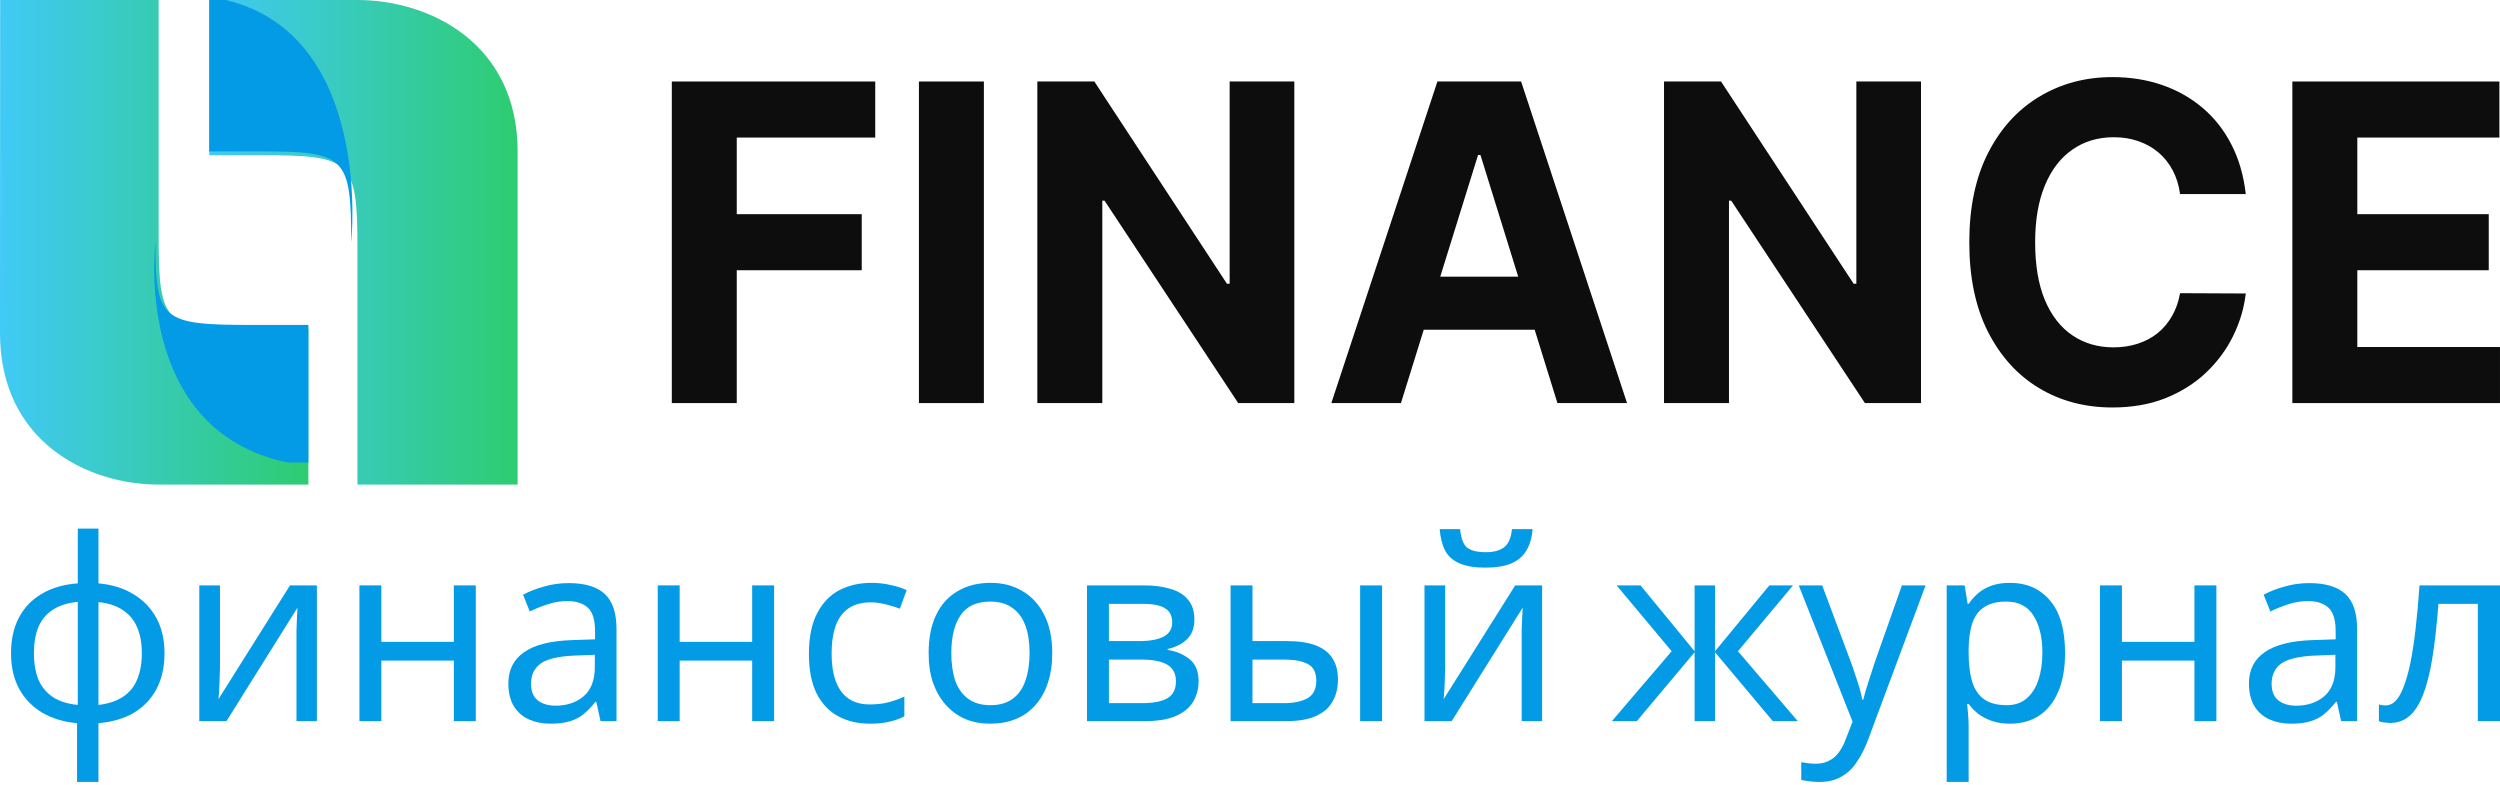 <svg width="137" height="43" viewBox="0 0 137 43" fill="none" xmlns="http://www.w3.org/2000/svg">
<path d="M5.396 31.968C6.125 32.032 6.757 32.227 7.294 32.551C7.841 32.874 8.264 33.309 8.564 33.855C8.865 34.401 9.015 35.049 9.015 35.799C9.015 36.548 8.869 37.201 8.578 37.756C8.287 38.302 7.872 38.737 7.335 39.061C6.798 39.375 6.152 39.565 5.396 39.63V42.85H4.222V39.63C3.503 39.565 2.87 39.375 2.324 39.061C1.778 38.737 1.355 38.302 1.054 37.756C0.754 37.201 0.604 36.548 0.604 35.799C0.604 35.04 0.749 34.388 1.04 33.842C1.332 33.286 1.751 32.851 2.297 32.537C2.843 32.213 3.498 32.023 4.263 31.968V28.969H5.396V31.968ZM4.263 32.981C3.708 33.036 3.253 33.18 2.898 33.411C2.543 33.642 2.279 33.957 2.106 34.355C1.942 34.753 1.86 35.234 1.86 35.799C1.86 36.354 1.942 36.835 2.106 37.242C2.279 37.64 2.543 37.959 2.898 38.2C3.253 38.431 3.708 38.575 4.263 38.63V32.981ZM5.396 38.63C5.943 38.566 6.389 38.418 6.735 38.186C7.09 37.955 7.349 37.64 7.513 37.242C7.686 36.835 7.772 36.354 7.772 35.799C7.772 35.243 7.686 34.767 7.513 34.369C7.34 33.971 7.076 33.656 6.721 33.425C6.375 33.194 5.933 33.05 5.396 32.995V38.63Z" fill="#039BE5"/>
<path d="M12.055 36.618C12.055 36.701 12.05 36.821 12.041 36.979C12.041 37.127 12.037 37.289 12.027 37.464C12.018 37.631 12.009 37.793 12 37.95C11.991 38.098 11.982 38.219 11.973 38.311L15.892 32.079H17.366V39.519H16.247V35.132C16.247 34.984 16.247 34.79 16.247 34.549C16.256 34.309 16.265 34.073 16.274 33.842C16.283 33.601 16.292 33.42 16.301 33.3L12.41 39.519H10.921V32.079H12.055V36.618Z" fill="#039BE5"/>
<path d="M20.897 32.079V35.174H24.871V32.079H26.073V39.519H24.871V36.201H20.897V39.519H19.696V32.079H20.897Z" fill="#039BE5"/>
<path d="M31.162 31.954C32.054 31.954 32.714 32.153 33.142 32.551C33.57 32.949 33.784 33.582 33.784 34.452V39.519H32.91L32.678 38.464H32.623C32.414 38.732 32.195 38.959 31.968 39.144C31.749 39.32 31.494 39.449 31.203 39.533C30.921 39.616 30.575 39.658 30.165 39.658C29.728 39.658 29.332 39.579 28.977 39.422C28.631 39.264 28.358 39.024 28.158 38.7C27.958 38.367 27.858 37.95 27.858 37.451C27.858 36.71 28.144 36.141 28.718 35.743C29.291 35.336 30.174 35.114 31.367 35.077L32.609 35.035V34.591C32.609 33.971 32.477 33.541 32.213 33.3C31.949 33.059 31.576 32.939 31.094 32.939C30.711 32.939 30.347 32.999 30.001 33.12C29.655 33.231 29.332 33.36 29.032 33.508L28.663 32.592C28.982 32.416 29.36 32.268 29.797 32.148C30.233 32.018 30.689 31.954 31.162 31.954ZM31.517 35.924C30.607 35.961 29.974 36.109 29.619 36.368C29.273 36.627 29.1 36.992 29.1 37.464C29.1 37.881 29.223 38.186 29.469 38.381C29.724 38.575 30.047 38.672 30.438 38.672C31.057 38.672 31.572 38.501 31.981 38.158C32.391 37.807 32.596 37.27 32.596 36.548V35.882L31.517 35.924Z" fill="#039BE5"/>
<path d="M37.246 32.079V35.174H41.219V32.079H42.421V39.519H41.219V36.201H37.246V39.519H36.044V32.079H37.246Z" fill="#039BE5"/>
<path d="M47.674 39.658C47.028 39.658 46.45 39.523 45.94 39.255C45.44 38.987 45.044 38.57 44.752 38.006C44.47 37.441 44.329 36.719 44.329 35.84C44.329 34.924 44.479 34.179 44.78 33.605C45.08 33.032 45.485 32.611 45.995 32.342C46.514 32.074 47.101 31.94 47.756 31.94C48.13 31.94 48.489 31.981 48.835 32.065C49.181 32.139 49.463 32.231 49.682 32.342L49.313 33.356C49.094 33.272 48.84 33.194 48.548 33.12C48.257 33.046 47.984 33.009 47.729 33.009C47.237 33.009 46.832 33.115 46.514 33.328C46.195 33.541 45.959 33.855 45.804 34.272C45.649 34.688 45.572 35.206 45.572 35.827C45.572 36.419 45.649 36.923 45.804 37.34C45.959 37.756 46.191 38.071 46.5 38.283C46.81 38.496 47.197 38.603 47.661 38.603C48.061 38.603 48.412 38.561 48.712 38.478C49.022 38.395 49.304 38.293 49.559 38.172V39.255C49.313 39.385 49.04 39.482 48.739 39.547C48.448 39.621 48.093 39.658 47.674 39.658Z" fill="#039BE5"/>
<path d="M57.663 35.785C57.663 36.405 57.581 36.956 57.417 37.437C57.262 37.909 57.035 38.311 56.734 38.644C56.443 38.977 56.083 39.232 55.655 39.408C55.237 39.574 54.768 39.658 54.249 39.658C53.766 39.658 53.32 39.574 52.911 39.408C52.501 39.232 52.146 38.977 51.846 38.644C51.545 38.311 51.309 37.909 51.136 37.437C50.972 36.956 50.89 36.405 50.89 35.785C50.89 34.961 51.026 34.267 51.299 33.703C51.572 33.129 51.964 32.694 52.474 32.398C52.983 32.093 53.589 31.94 54.29 31.94C54.954 31.94 55.537 32.093 56.038 32.398C56.547 32.694 56.943 33.129 57.226 33.703C57.517 34.267 57.663 34.961 57.663 35.785ZM52.132 35.785C52.132 36.368 52.205 36.877 52.351 37.312C52.506 37.737 52.742 38.066 53.061 38.297C53.38 38.529 53.785 38.644 54.276 38.644C54.768 38.644 55.173 38.529 55.491 38.297C55.81 38.066 56.042 37.737 56.188 37.312C56.343 36.877 56.42 36.368 56.42 35.785C56.42 35.193 56.343 34.688 56.188 34.272C56.033 33.855 55.796 33.536 55.478 33.314C55.168 33.083 54.763 32.967 54.263 32.967C53.516 32.967 52.974 33.217 52.638 33.717C52.301 34.216 52.132 34.906 52.132 35.785Z" fill="#039BE5"/>
<path d="M65.452 33.953C65.452 34.415 65.316 34.776 65.043 35.035C64.769 35.294 64.419 35.47 63.991 35.563V35.618C64.446 35.683 64.842 35.85 65.179 36.118C65.516 36.377 65.684 36.784 65.684 37.34C65.684 37.654 65.625 37.946 65.507 38.214C65.398 38.482 65.225 38.714 64.988 38.908C64.751 39.102 64.446 39.255 64.073 39.366C63.7 39.468 63.249 39.519 62.721 39.519H59.567V32.079H62.708C63.227 32.079 63.691 32.139 64.1 32.259C64.519 32.37 64.847 32.564 65.084 32.842C65.329 33.11 65.452 33.481 65.452 33.953ZM64.442 37.34C64.442 36.914 64.282 36.608 63.964 36.423C63.645 36.238 63.176 36.146 62.557 36.146H60.769V38.533H62.585C63.186 38.533 63.645 38.445 63.964 38.27C64.282 38.084 64.442 37.775 64.442 37.34ZM64.237 34.105C64.237 33.754 64.11 33.499 63.855 33.342C63.609 33.175 63.204 33.092 62.639 33.092H60.769V35.132H62.421C63.013 35.132 63.463 35.049 63.773 34.883C64.082 34.716 64.237 34.457 64.237 34.105Z" fill="#039BE5"/>
<path d="M67.435 39.519V32.079H68.636V35.132H70.534C71.171 35.132 71.695 35.211 72.105 35.368C72.514 35.526 72.819 35.762 73.019 36.076C73.22 36.382 73.32 36.77 73.32 37.242C73.32 37.705 73.22 38.108 73.019 38.45C72.828 38.792 72.523 39.056 72.105 39.241C71.695 39.426 71.153 39.519 70.48 39.519H67.435ZM70.37 38.533C70.889 38.533 71.313 38.445 71.64 38.27C71.968 38.084 72.132 37.765 72.132 37.312C72.132 36.858 71.982 36.553 71.681 36.396C71.381 36.229 70.948 36.146 70.384 36.146H68.636V38.533H70.37ZM74.535 39.519V32.079H75.737V39.519H74.535Z" fill="#039BE5"/>
<path d="M83.989 28.997C83.952 29.46 83.838 29.848 83.647 30.163C83.465 30.478 83.192 30.714 82.828 30.871C82.464 31.028 81.991 31.107 81.408 31.107C80.816 31.107 80.338 31.028 79.974 30.871C79.619 30.714 79.36 30.482 79.196 30.177C79.032 29.862 78.932 29.469 78.895 28.997H80.015C80.061 29.497 80.188 29.834 80.397 30.01C80.616 30.177 80.962 30.26 81.435 30.26C81.854 30.26 82.182 30.172 82.418 29.996C82.664 29.811 82.81 29.478 82.855 28.997H83.989ZM79.196 36.618C79.196 36.701 79.191 36.821 79.182 36.979C79.182 37.127 79.178 37.289 79.169 37.464C79.159 37.631 79.15 37.793 79.141 37.95C79.132 38.098 79.123 38.219 79.114 38.311L83.033 32.079H84.508V39.519H83.388V35.132C83.388 34.984 83.388 34.79 83.388 34.549C83.397 34.309 83.406 34.073 83.415 33.842C83.424 33.601 83.433 33.42 83.443 33.3L79.551 39.519H78.062V32.079H79.196V36.618Z" fill="#039BE5"/>
<path d="M98.257 32.079L95.24 35.688L98.517 39.519H97.151L93.983 35.743V39.519H92.864V35.743L89.696 39.519H88.33L91.607 35.688L88.59 32.079H89.9L92.864 35.688V32.079H93.983V35.688L96.96 32.079H98.257Z" fill="#039BE5"/>
<path d="M98.571 32.079H99.855L101.439 36.312C101.53 36.562 101.612 36.803 101.685 37.034C101.767 37.266 101.839 37.492 101.903 37.714C101.967 37.927 102.017 38.135 102.053 38.339H102.108C102.163 38.108 102.249 37.807 102.367 37.437C102.486 37.057 102.609 36.678 102.736 36.298L104.225 32.079H105.522L102.367 40.546C102.194 41.009 101.99 41.411 101.753 41.754C101.525 42.105 101.243 42.374 100.906 42.559C100.579 42.753 100.178 42.85 99.705 42.85C99.486 42.85 99.295 42.836 99.131 42.809C98.967 42.79 98.826 42.767 98.708 42.739V41.768C98.808 41.786 98.926 41.805 99.063 41.823C99.209 41.842 99.359 41.851 99.514 41.851C99.796 41.851 100.037 41.795 100.237 41.684C100.447 41.583 100.624 41.43 100.77 41.226C100.915 41.032 101.038 40.8 101.138 40.532L101.521 39.547L98.571 32.079Z" fill="#039BE5"/>
<path d="M110.161 31.94C111.062 31.94 111.786 32.259 112.332 32.898C112.888 33.536 113.165 34.498 113.165 35.785C113.165 36.627 113.038 37.34 112.783 37.922C112.537 38.496 112.187 38.931 111.732 39.227C111.285 39.514 110.757 39.658 110.148 39.658C109.774 39.658 109.442 39.607 109.151 39.505C108.859 39.403 108.609 39.274 108.4 39.116C108.199 38.95 108.026 38.769 107.881 38.575H107.799C107.817 38.732 107.835 38.931 107.854 39.172C107.872 39.412 107.881 39.621 107.881 39.797V42.85H106.679V32.079H107.662L107.826 33.092H107.881C108.026 32.879 108.199 32.685 108.4 32.509C108.609 32.333 108.855 32.194 109.137 32.093C109.428 31.991 109.77 31.94 110.161 31.94ZM109.943 32.967C109.451 32.967 109.055 33.064 108.755 33.258C108.454 33.444 108.236 33.726 108.099 34.105C107.963 34.485 107.89 34.966 107.881 35.549V35.785C107.881 36.396 107.945 36.914 108.072 37.34C108.199 37.765 108.413 38.089 108.714 38.311C109.023 38.533 109.442 38.644 109.97 38.644C110.416 38.644 110.78 38.519 111.062 38.27C111.354 38.02 111.568 37.682 111.704 37.256C111.85 36.821 111.923 36.326 111.923 35.771C111.923 34.92 111.759 34.239 111.431 33.73C111.113 33.221 110.616 32.967 109.943 32.967Z" fill="#039BE5"/>
<path d="M116.282 32.079V35.174H120.255V32.079H121.457V39.519H120.255V36.201H116.282V39.519H115.08V32.079H116.282Z" fill="#039BE5"/>
<path d="M126.547 31.954C127.439 31.954 128.099 32.153 128.526 32.551C128.954 32.949 129.168 33.582 129.168 34.452V39.519H128.294L128.062 38.464H128.008C127.798 38.732 127.58 38.959 127.352 39.144C127.134 39.32 126.879 39.449 126.587 39.533C126.305 39.616 125.959 39.658 125.55 39.658C125.113 39.658 124.717 39.579 124.362 39.422C124.016 39.264 123.743 39.024 123.542 38.7C123.342 38.367 123.242 37.95 123.242 37.451C123.242 36.71 123.529 36.141 124.102 35.743C124.676 35.336 125.559 35.114 126.751 35.077L127.994 35.035V34.591C127.994 33.971 127.862 33.541 127.598 33.3C127.334 33.059 126.961 32.939 126.478 32.939C126.096 32.939 125.732 32.999 125.386 33.12C125.04 33.231 124.717 33.36 124.416 33.508L124.048 32.592C124.366 32.416 124.744 32.268 125.181 32.148C125.618 32.018 126.073 31.954 126.547 31.954ZM126.902 35.924C125.991 35.961 125.359 36.109 125.003 36.368C124.658 36.627 124.485 36.992 124.485 37.464C124.485 37.881 124.607 38.186 124.853 38.381C125.108 38.575 125.431 38.672 125.823 38.672C126.442 38.672 126.956 38.501 127.366 38.158C127.775 37.807 127.98 37.27 127.98 36.548V35.882L126.902 35.924Z" fill="#039BE5"/>
<path d="M137 39.519H135.785V33.092H133.627C133.536 34.267 133.422 35.271 133.286 36.104C133.149 36.928 132.976 37.599 132.767 38.117C132.558 38.635 132.307 39.014 132.016 39.255C131.725 39.496 131.383 39.616 130.992 39.616C130.873 39.616 130.755 39.607 130.637 39.588C130.528 39.579 130.437 39.556 130.364 39.519V38.603C130.418 38.621 130.477 38.635 130.541 38.644C130.605 38.654 130.669 38.658 130.732 38.658C130.933 38.658 131.115 38.575 131.279 38.408C131.442 38.242 131.588 37.987 131.716 37.645C131.852 37.303 131.975 36.872 132.084 36.354C132.193 35.827 132.289 35.206 132.371 34.494C132.453 33.781 132.526 32.976 132.589 32.079H137V39.519Z" fill="#039BE5"/>
<path d="M36.815 22.089V4.466H47.963V7.538H40.374V11.737H47.223V14.809H40.374V22.089H36.815Z" fill="#0D0D0D"/>
<path d="M53.917 4.466V22.089H50.357V4.466H53.917Z" fill="#0D0D0D"/>
<path d="M70.929 4.466V22.089H67.854L60.529 10.997H60.406V22.089H56.846V4.466H59.97L67.237 15.549H67.385V4.466H70.929Z" fill="#0D0D0D"/>
<path d="M76.772 22.089H72.957L78.77 4.466H83.357L89.162 22.089H85.347L81.129 8.493H80.998L76.772 22.089ZM76.534 15.162H85.544V18.071H76.534V15.162Z" fill="#0D0D0D"/>
<path d="M105.271 4.466V22.089H102.197L94.871 10.997H94.748V22.089H91.188V4.466H94.312L101.58 15.549H101.728V4.466H105.271Z" fill="#0D0D0D"/>
<path d="M123.068 10.636H119.468C119.402 10.148 119.267 9.715 119.065 9.336C118.862 8.952 118.602 8.625 118.284 8.355C117.966 8.086 117.599 7.879 117.182 7.736C116.771 7.592 116.324 7.52 115.842 7.52C114.97 7.52 114.211 7.747 113.565 8.2C112.918 8.648 112.416 9.302 112.06 10.162C111.704 11.017 111.526 12.056 111.526 13.277C111.526 14.534 111.704 15.589 112.06 16.444C112.422 17.299 112.926 17.945 113.573 18.381C114.22 18.817 114.968 19.035 115.817 19.035C116.294 19.035 116.735 18.968 117.141 18.837C117.552 18.705 117.916 18.512 118.234 18.26C118.552 18.002 118.815 17.689 119.024 17.322C119.237 16.955 119.385 16.536 119.468 16.066L123.068 16.083C122.975 16.892 122.742 17.672 122.37 18.424C122.002 19.169 121.506 19.838 120.882 20.428C120.262 21.014 119.522 21.478 118.662 21.823C117.807 22.161 116.839 22.33 115.76 22.33C114.258 22.33 112.915 21.975 111.731 21.263C110.553 20.552 109.621 19.522 108.936 18.174C108.256 16.826 107.917 15.194 107.917 13.277C107.917 11.356 108.262 9.721 108.952 8.372C109.643 7.024 110.58 5.997 111.764 5.292C112.948 4.58 114.28 4.225 115.76 4.225C116.735 4.225 117.64 4.368 118.473 4.655C119.311 4.942 120.054 5.361 120.701 5.911C121.347 6.456 121.874 7.125 122.279 7.916C122.69 8.708 122.953 9.614 123.068 10.636Z" fill="#0D0D0D"/>
<path d="M125.621 22.089V4.466H136.967V7.538H129.181V11.737H136.383V14.809H129.181V19.017H136.999V22.089H125.621Z" fill="#0D0D0D"/>
<path fill-rule="evenodd" clip-rule="evenodd" d="M0.008 0H8.694V12.94C8.694 17.797 9.016 18.049 13.937 18.049H16.899V26.555H8.686C4.779 26.555 0 24.19 0 18.256L0.008 0Z" fill="url(#paint0_linear_2_6497)"/>
<path fill-rule="evenodd" clip-rule="evenodd" d="M8.519 13.277C8.519 17.583 8.848 17.807 13.874 17.807H16.899V25.348H15.775C7.223 23.579 8.519 13.277 8.519 13.277Z" fill="#039BE5"/>
<path fill-rule="evenodd" clip-rule="evenodd" d="M28.366 26.555H19.587V13.615C19.587 8.757 19.262 8.506 14.289 8.506H11.467V0H19.587C23.537 0 28.366 2.365 28.366 8.298V26.555Z" fill="url(#paint1_linear_2_6497)"/>
<path fill-rule="evenodd" clip-rule="evenodd" d="M19.246 13.277C19.246 8.54 18.934 8.295 14.17 8.295H11.467V0H12.376C20.477 1.947 19.246 13.277 19.246 13.277Z" fill="#039BE5"/>
<defs>
<linearGradient id="paint0_linear_2_6497" x1="0.2" y1="15.798" x2="16.823" y2="15.798" gradientUnits="userSpaceOnUse">
<stop stop-color="#40CAF5"/>
<stop offset="1" stop-color="#2ECC71"/>
</linearGradient>
<linearGradient id="paint1_linear_2_6497" x1="11.667" y1="15.798" x2="28.289" y2="15.798" gradientUnits="userSpaceOnUse">
<stop stop-color="#40CAF5"/>
<stop offset="1" stop-color="#2ECC71"/>
</linearGradient>
</defs>
</svg>
